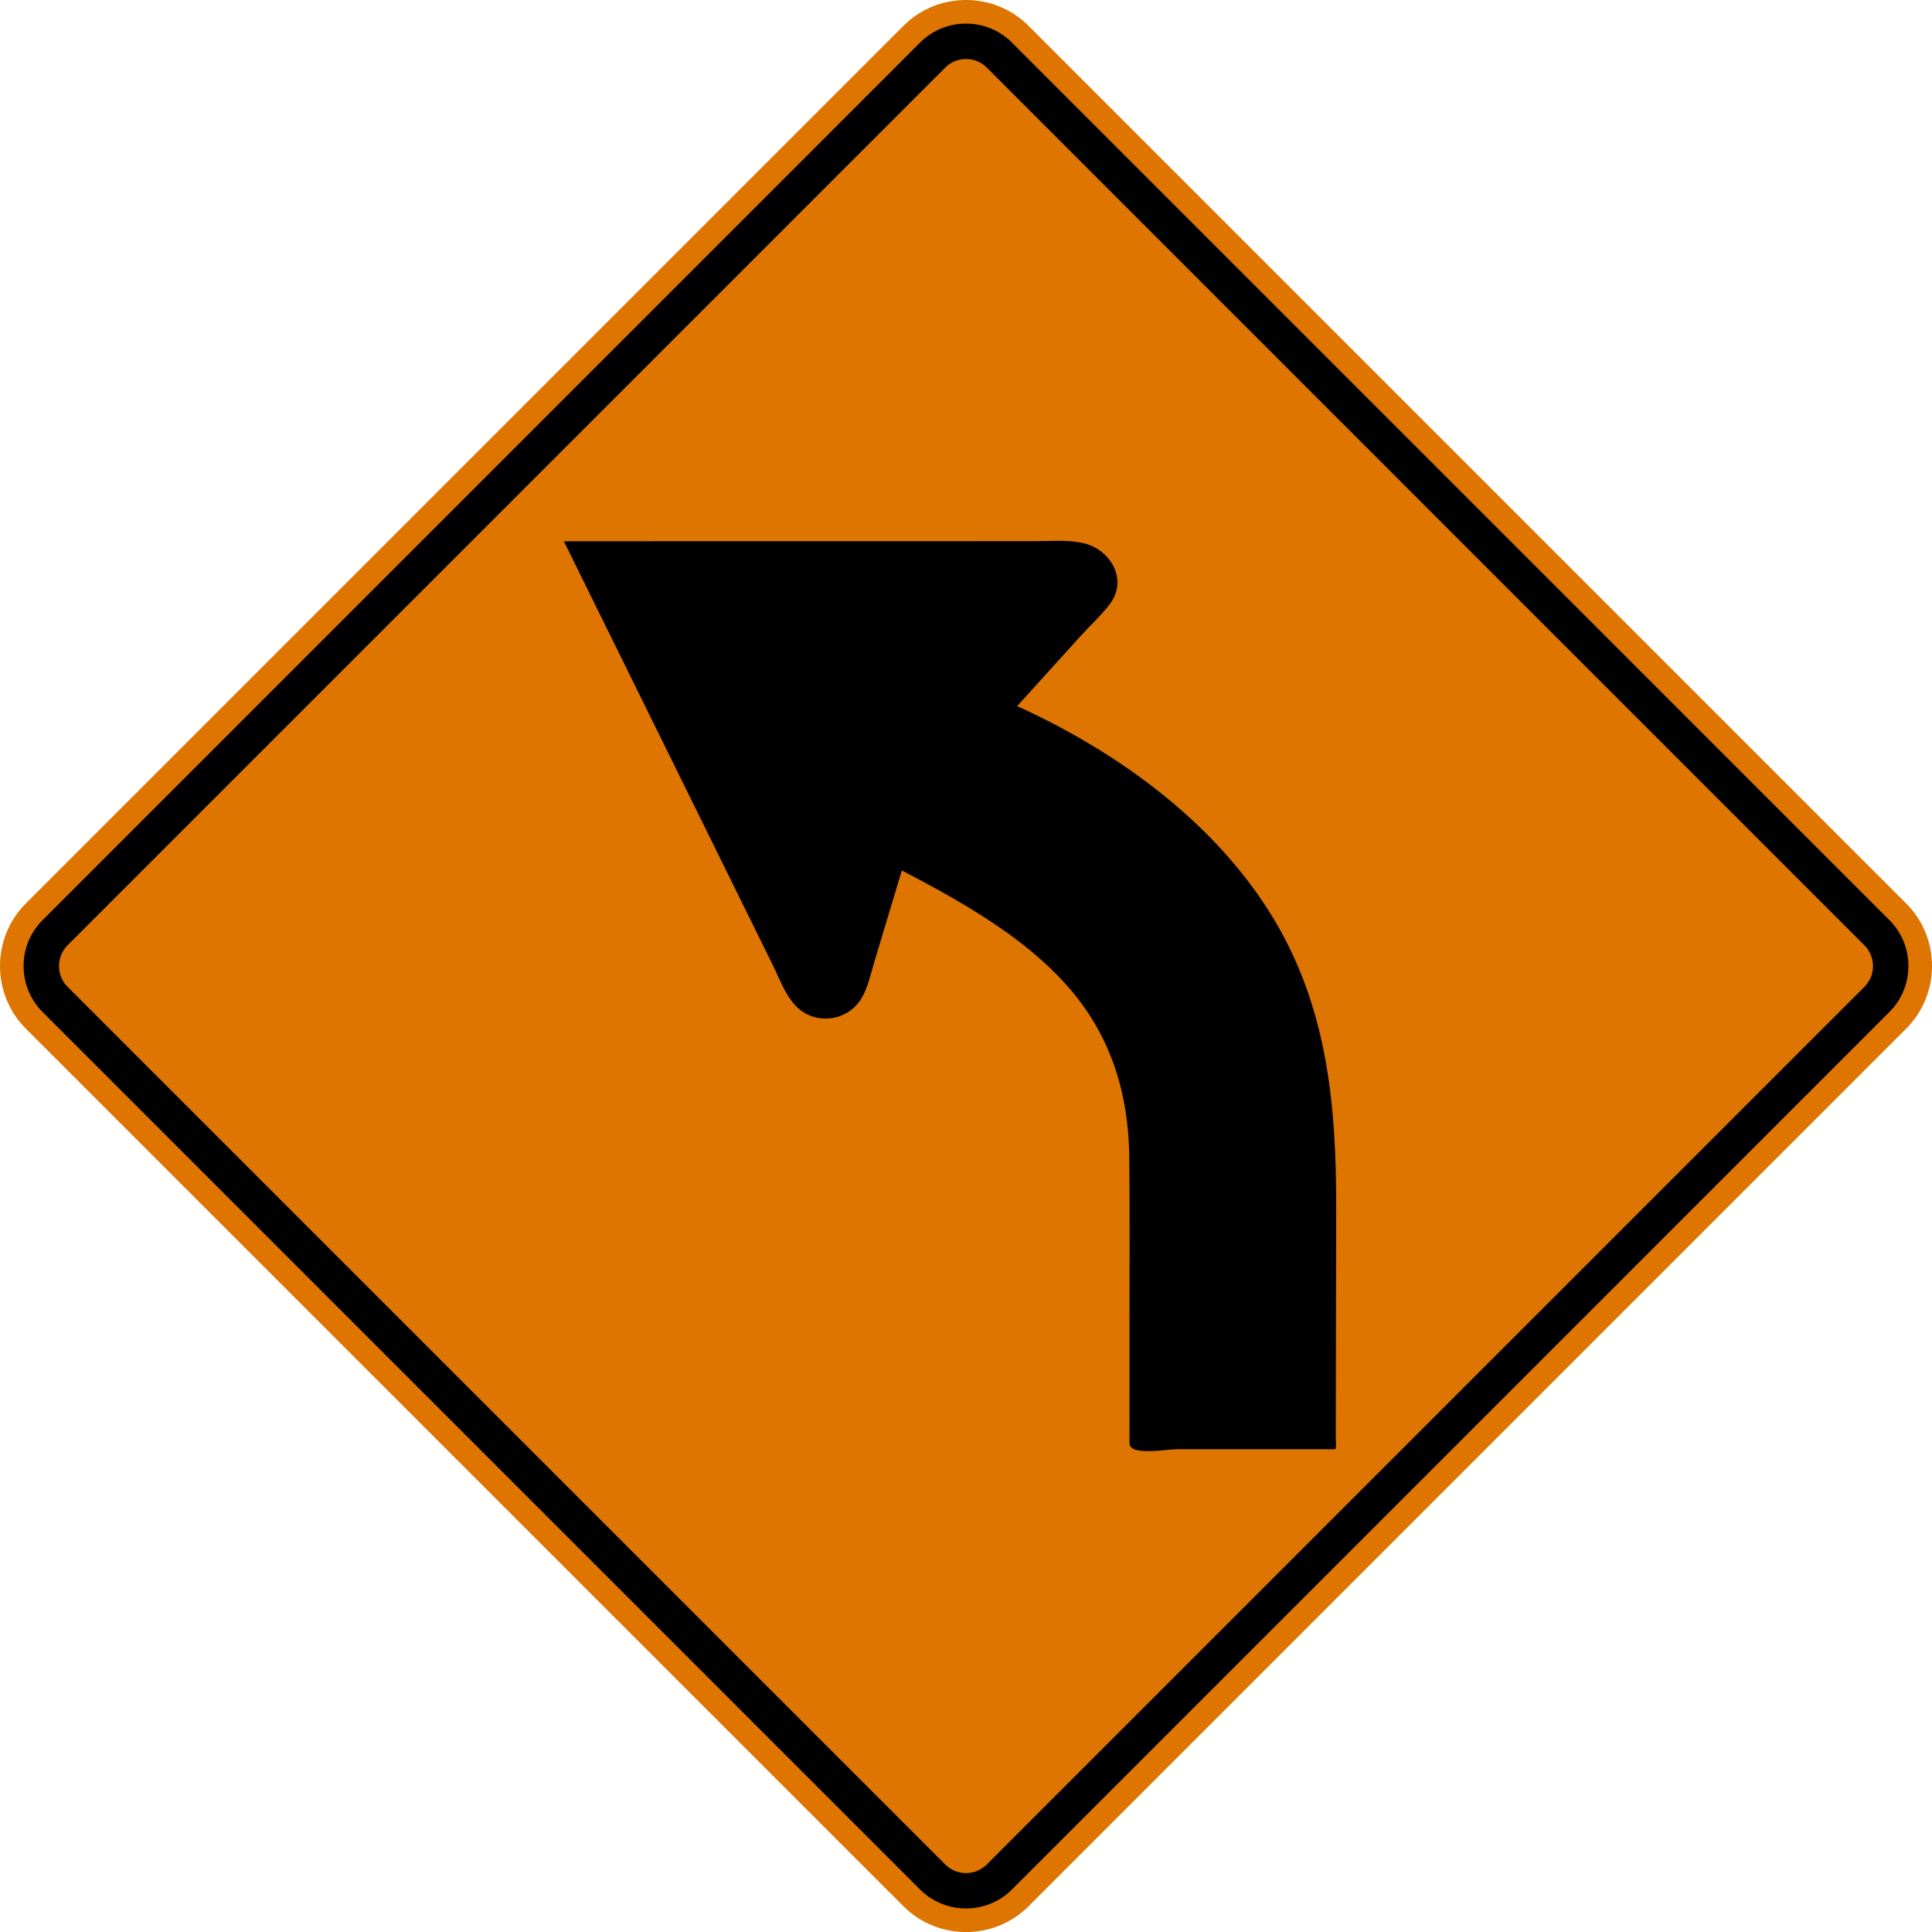 <svg xmlns="http://www.w3.org/2000/svg" width="285.996" height="286.006" viewBox="-1 -1 285.996 286.006" xml:space="preserve">
    <path d="M281.178 132.744 151.258 2.824c-5.094-5.099-13.426-5.099-18.519 0L2.82 132.743c-5.092 5.095-5.092 13.427 0 18.525l129.92 129.92c5.092 5.09 13.424 5.09 18.518 0l129.92-129.92c5.091-5.098 5.091-13.43.001-18.526z" style="fill:#dd7500;fill-opacity:1;stroke:none"/>
    <path clip-rule="evenodd" d="M278.703 135.219 148.783 5.293c-3.73-3.734-9.84-3.734-13.574 0L5.293 135.218c-3.737 3.735-3.737 9.842 0 13.577L135.21 278.717c3.734 3.727 9.843 3.727 13.574 0l129.92-129.925c3.732-3.734 3.732-9.84 0-13.575" style="fill:#000;fill-rule:evenodd;stroke:none"/>
    <path clip-rule="evenodd" d="M274.987 138.927 145.077 9.007c-1.692-1.693-4.462-1.693-6.157 0L9.003 138.926a4.375 4.375 0 0 0 0 6.157L138.92 274.998a4.356 4.356 0 0 0 6.156 0l129.911-129.915a4.355 4.355 0 0 0 0-6.156" style="fill:#dd7500;fill-opacity:1;fill-rule:evenodd;stroke:none"/>
    <path clip-rule="evenodd" d="M132.5 127.853c-1.357 4.505-2.708 9.01-4.063 13.514-.535 1.769-.933 3.748-1.87 5.35-2.035 3.5-6.936 4.144-9.768 1.188-1.562-1.629-2.41-4.028-3.389-6.019l-6.03-12.228c-8.307-16.846-16.613-33.689-24.91-50.535 18.796-.004 37.597-.008 56.401-.008 4.47 0 8.946 0 13.415-.004 2.354 0 5.016-.25 7.32.353 3.832 1.01 6.361 5.351 3.716 8.915-1.227 1.645-2.887 3.146-4.275 4.678-3.157 3.492-6.315 6.981-9.473 10.472 14.555 6.61 28.683 16.747 37.321 30.431 8.59 13.625 9.938 28.421 9.903 44.093-.016 11.234-.039 22.47-.062 33.703 0 .225.132 1.772-.109 1.772h-23.43c-1.54 0-6.994 1.06-6.994-.888 0-4.566-.008-9.132-.008-13.697-.008-9.524.074-19.048-.027-28.57-.077-7.51-1.714-14.599-5.795-20.973-6.338-9.88-17.837-16.296-27.873-21.547" style="fill:#000;fill-rule:evenodd;stroke:none"/>
</svg>
